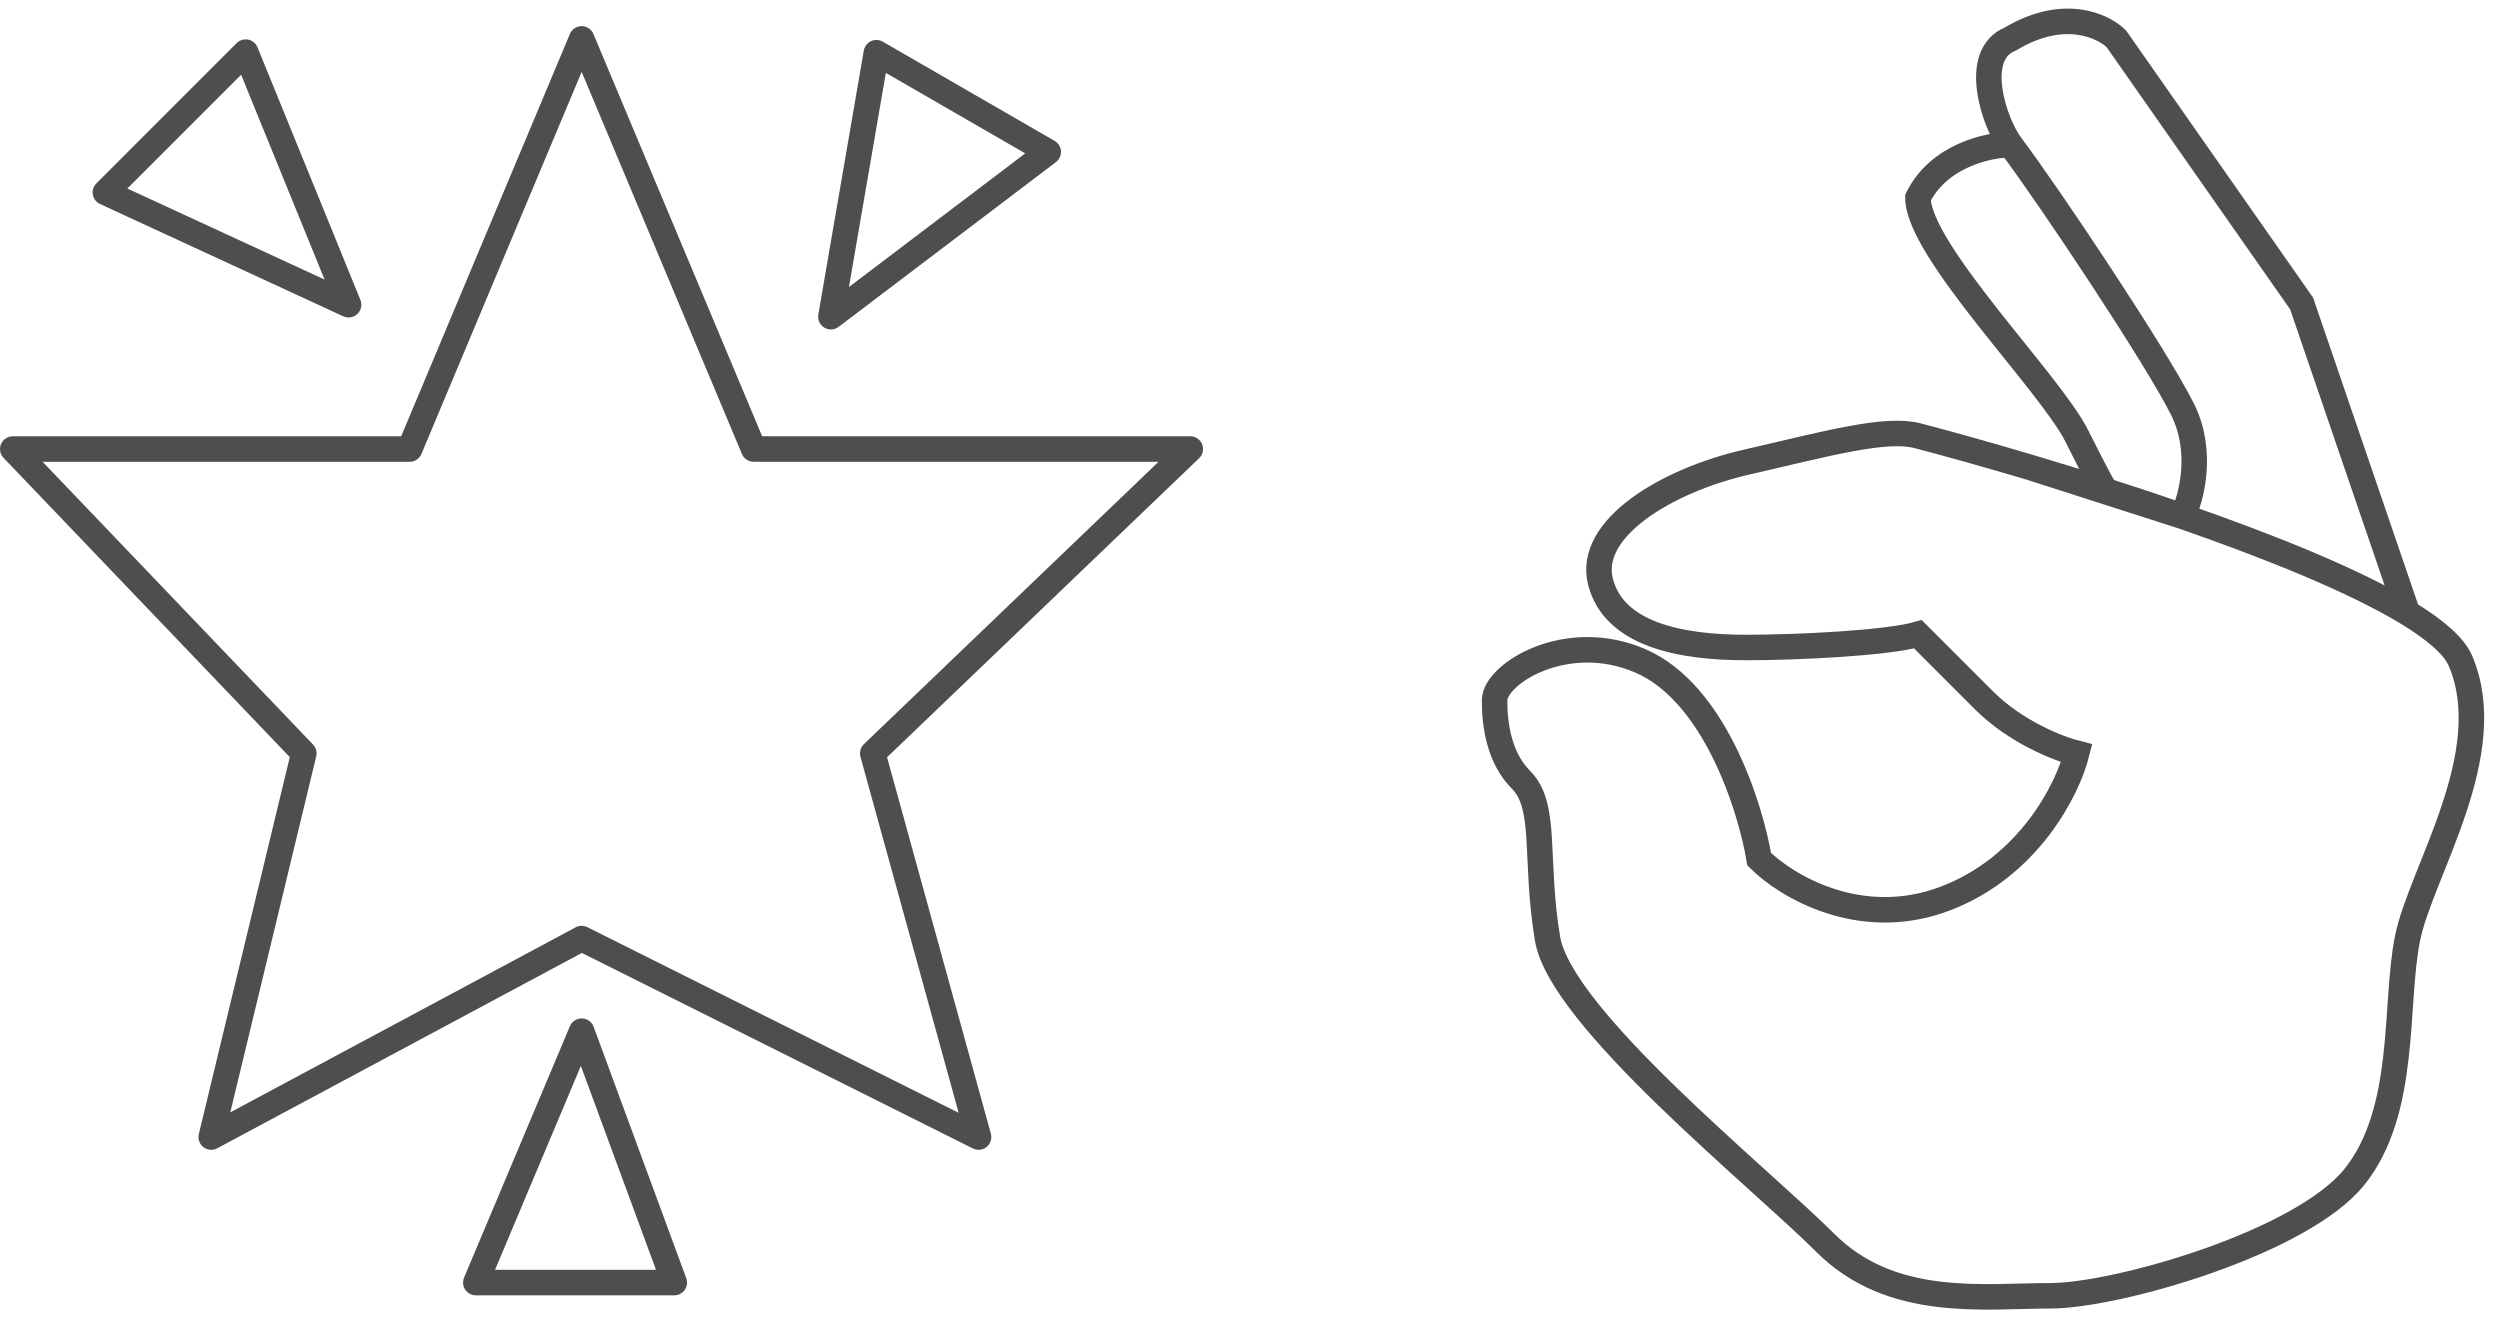 <svg width="98" height="52" viewBox="0 0 98 52" fill="none" xmlns="http://www.w3.org/2000/svg">
<path d="M11.91 29.531L8.28 44.572L22.801 36.792L38.36 44.572L34.211 29.531L46.659 17.602H29.544L22.801 1.525L16.059 17.602H0.5L11.91 29.531Z" stroke="#4E4E4E" stroke-linecap="round" stroke-linejoin="round"/>
<path d="M18.652 50.277L22.801 40.422L26.432 50.277H18.652Z" stroke="#4E4E4E" stroke-linecap="round" stroke-linejoin="round"/>
<path d="M41.091 5.956L32.571 12.415L34.354 2.066L41.091 5.956Z" stroke="#4E4E4E" stroke-linecap="round" stroke-linejoin="round"/>
<path d="M9.631 2.043L13.665 11.945L4.131 7.544L9.631 2.043Z" stroke="#4E4E4E" stroke-linecap="round" stroke-linejoin="round"/>
<path d="M94.373 24.025C95.454 24.682 96.197 25.317 96.448 25.901C98.004 29.531 94.892 34.199 94.373 36.792C93.854 39.385 94.373 43.534 92.299 46.127C90.224 48.721 82.963 50.795 80.37 50.795C77.777 50.795 74.146 51.314 71.553 48.721C68.96 46.127 61.18 39.904 60.662 36.792C60.143 33.68 60.662 31.606 59.624 30.568C58.795 29.739 58.587 28.494 58.587 27.457C58.587 26.419 61.388 24.656 64.292 25.901C67.197 27.145 68.614 31.606 68.96 33.68C69.997 34.718 72.901 36.481 76.221 35.236C79.54 33.991 81.061 30.914 81.407 29.531C80.716 29.358 79.021 28.701 77.777 27.457C76.532 26.212 75.529 25.209 75.183 24.863C73.973 25.209 70.516 25.382 68.441 25.382C65.848 25.382 63.255 24.863 62.736 22.789C62.218 20.714 65.329 18.839 68.441 18.121C71.701 17.369 73.926 16.753 75.183 17.084C76.441 17.415 77.951 17.836 79.58 18.321M94.373 24.025L90.224 11.898L82.963 1.525C82.444 1.006 80.888 0.28 78.814 1.525C77.258 2.145 78.192 4.844 78.814 5.674M94.373 24.025C92.308 22.77 89.009 21.438 85.556 20.239M85.556 20.239C85.902 19.533 86.386 17.706 85.556 16.047C84.519 13.972 80.37 7.748 78.814 5.674M85.556 20.239C83.545 19.54 81.482 18.887 79.58 18.321M85.556 20.239L82.568 19.28M78.814 5.674C77.95 5.674 76.013 6.089 75.183 7.748C75.183 9.823 80.37 15.009 81.407 17.084C82.237 18.744 82.527 19.239 82.568 19.28M79.58 18.321L82.568 19.28" stroke="#4E4E4E"/>
</svg>
